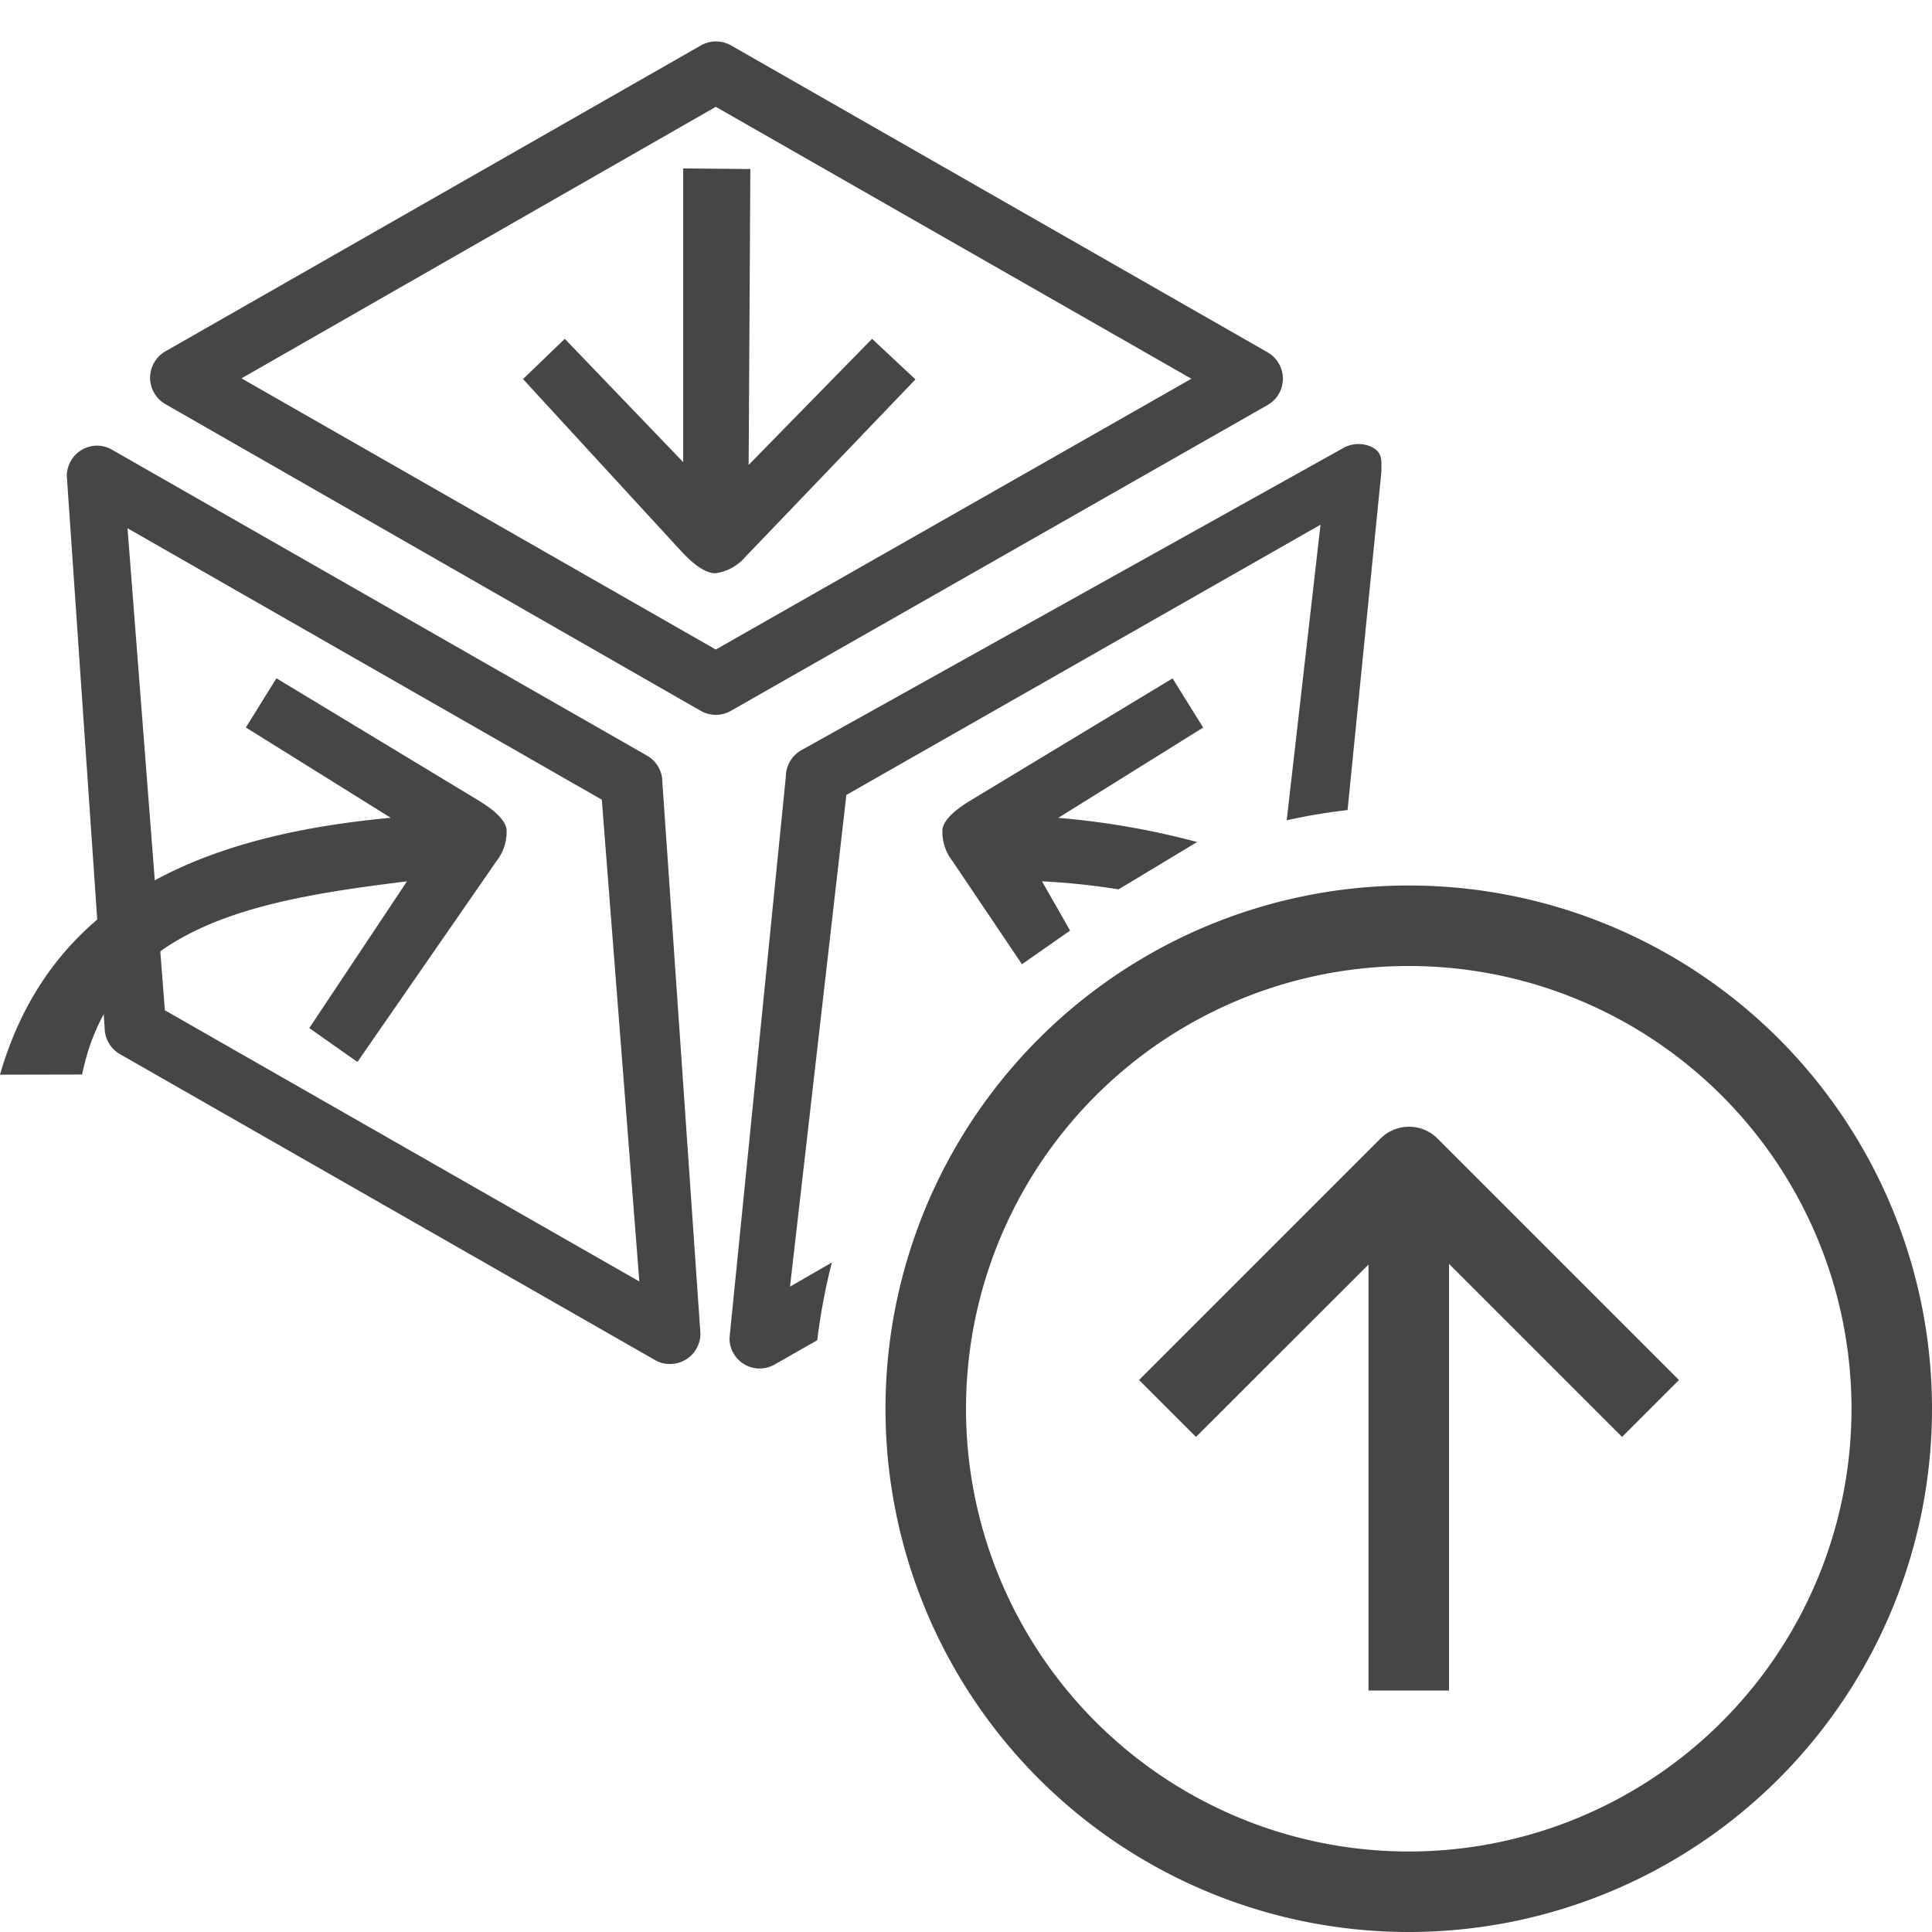 <svg id="Image" xmlns="http://www.w3.org/2000/svg" viewBox="0 0 24 24">
  <g id="g865">
    <path id="path831" d="M16.875,5.516a.384.384,0,0,0-.189.05L9.953,9.32a.378.378,0,0,0-.191.328l-.7,6.975A.375.375,0,0,0,9.438,17a.386.386,0,0,0,.187-.051l.527-.3a7.574,7.574,0,0,1,.182-.966l-.52.3.7-6.108,5.89-3.357-.42,3.672a7.183,7.183,0,0,1,.756-.127l.42-4.2c0-.134.017-.229-.1-.3A.384.384,0,0,0,16.875,5.516Z" class="aw-theme-iconOutline" fill="#464646"/>
    <path id="path827" d="M1.2,5.536a.378.378,0,0,0-.37.377L1.3,12.767a.379.379,0,0,0,.19.328l6.647,3.8a.358.358,0,0,0,.187.049v0a.377.377,0,0,0,.377-.377L8.228,9.715a.378.378,0,0,0-.19-.328l-6.646-3.8A.365.365,0,0,0,1.2,5.536Zm.384,1.026L7.476,9.934l.466,5.985L2.048,12.55Z" class="aw-theme-iconOutline" fill="#464646"/>
    <path id="path823" d="M8.885.515a.374.374,0,0,0-.179.05l-6.652,3.8a.378.378,0,0,0,0,.655L8.706,8.831a.381.381,0,0,0,.187.049.376.376,0,0,0,.185-.049l6.669-3.8a.376.376,0,0,0,.14-.513.372.372,0,0,0-.14-.141L9.083.565A.382.382,0,0,0,8.885.515Zm.007.812L14.8,4.705,8.892,8.069,3,4.7Z" class="aw-theme-iconOutline" fill="#464646"/>
    <path id="path4-7" d="M10.833,4.209,9.3,5.775,9.321,2.1l-.834-.008V5.741L7.016,4.209l-.519.5,1.99,2.165c.076.077.244.247.4.247a.592.592,0,0,0,.369-.2l2.116-2.208Z" class="aw-theme-iconOutline" fill="#464646"/>
    <path id="path4-7-3" d="M13.293,11.56l-.349-.612a8.774,8.774,0,0,1,.951.1l.976-.588a9.786,9.786,0,0,0-1.725-.3l1.8-1.122-.38-.611L12.032,9.958c-.091.059-.293.187-.324.337a.586.586,0,0,0,.123.4l.864,1.283Z" class="aw-theme-iconOutline" fill="#464646"/>
    <path id="path4-7-3-0" d="M3.842,12.771l1.214-1.823c-1.857.231-3.651.531-4.036,2.4L0,13.35c.606-2.1,2.361-2.961,4.854-3.191l-1.8-1.122.38-.611L5.968,9.958c.091.059.293.187.324.337a.586.586,0,0,1-.123.4L4.44,13.192Z" class="aw-theme-iconOutline" fill="#464646"/>
    <path id="path2" d="M11,17.5A6.5,6.5,0,1,1,17.5,24,6.5,6.5,0,0,1,11,17.5Zm12,0A5.5,5.5,0,1,0,17.5,23,5.5,5.5,0,0,0,23,17.5Z" class="aw-theme-iconOutline" fill="#464646"/>
    <path id="path4" d="M17,21h1V15.7l2.15,2.15.707-.707-3-3a.5.5,0,0,0-.707,0l-3,3,.707.707L17,15.709Z" class="aw-theme-iconOutline" fill="#464646"/>
  </g>
</svg>
